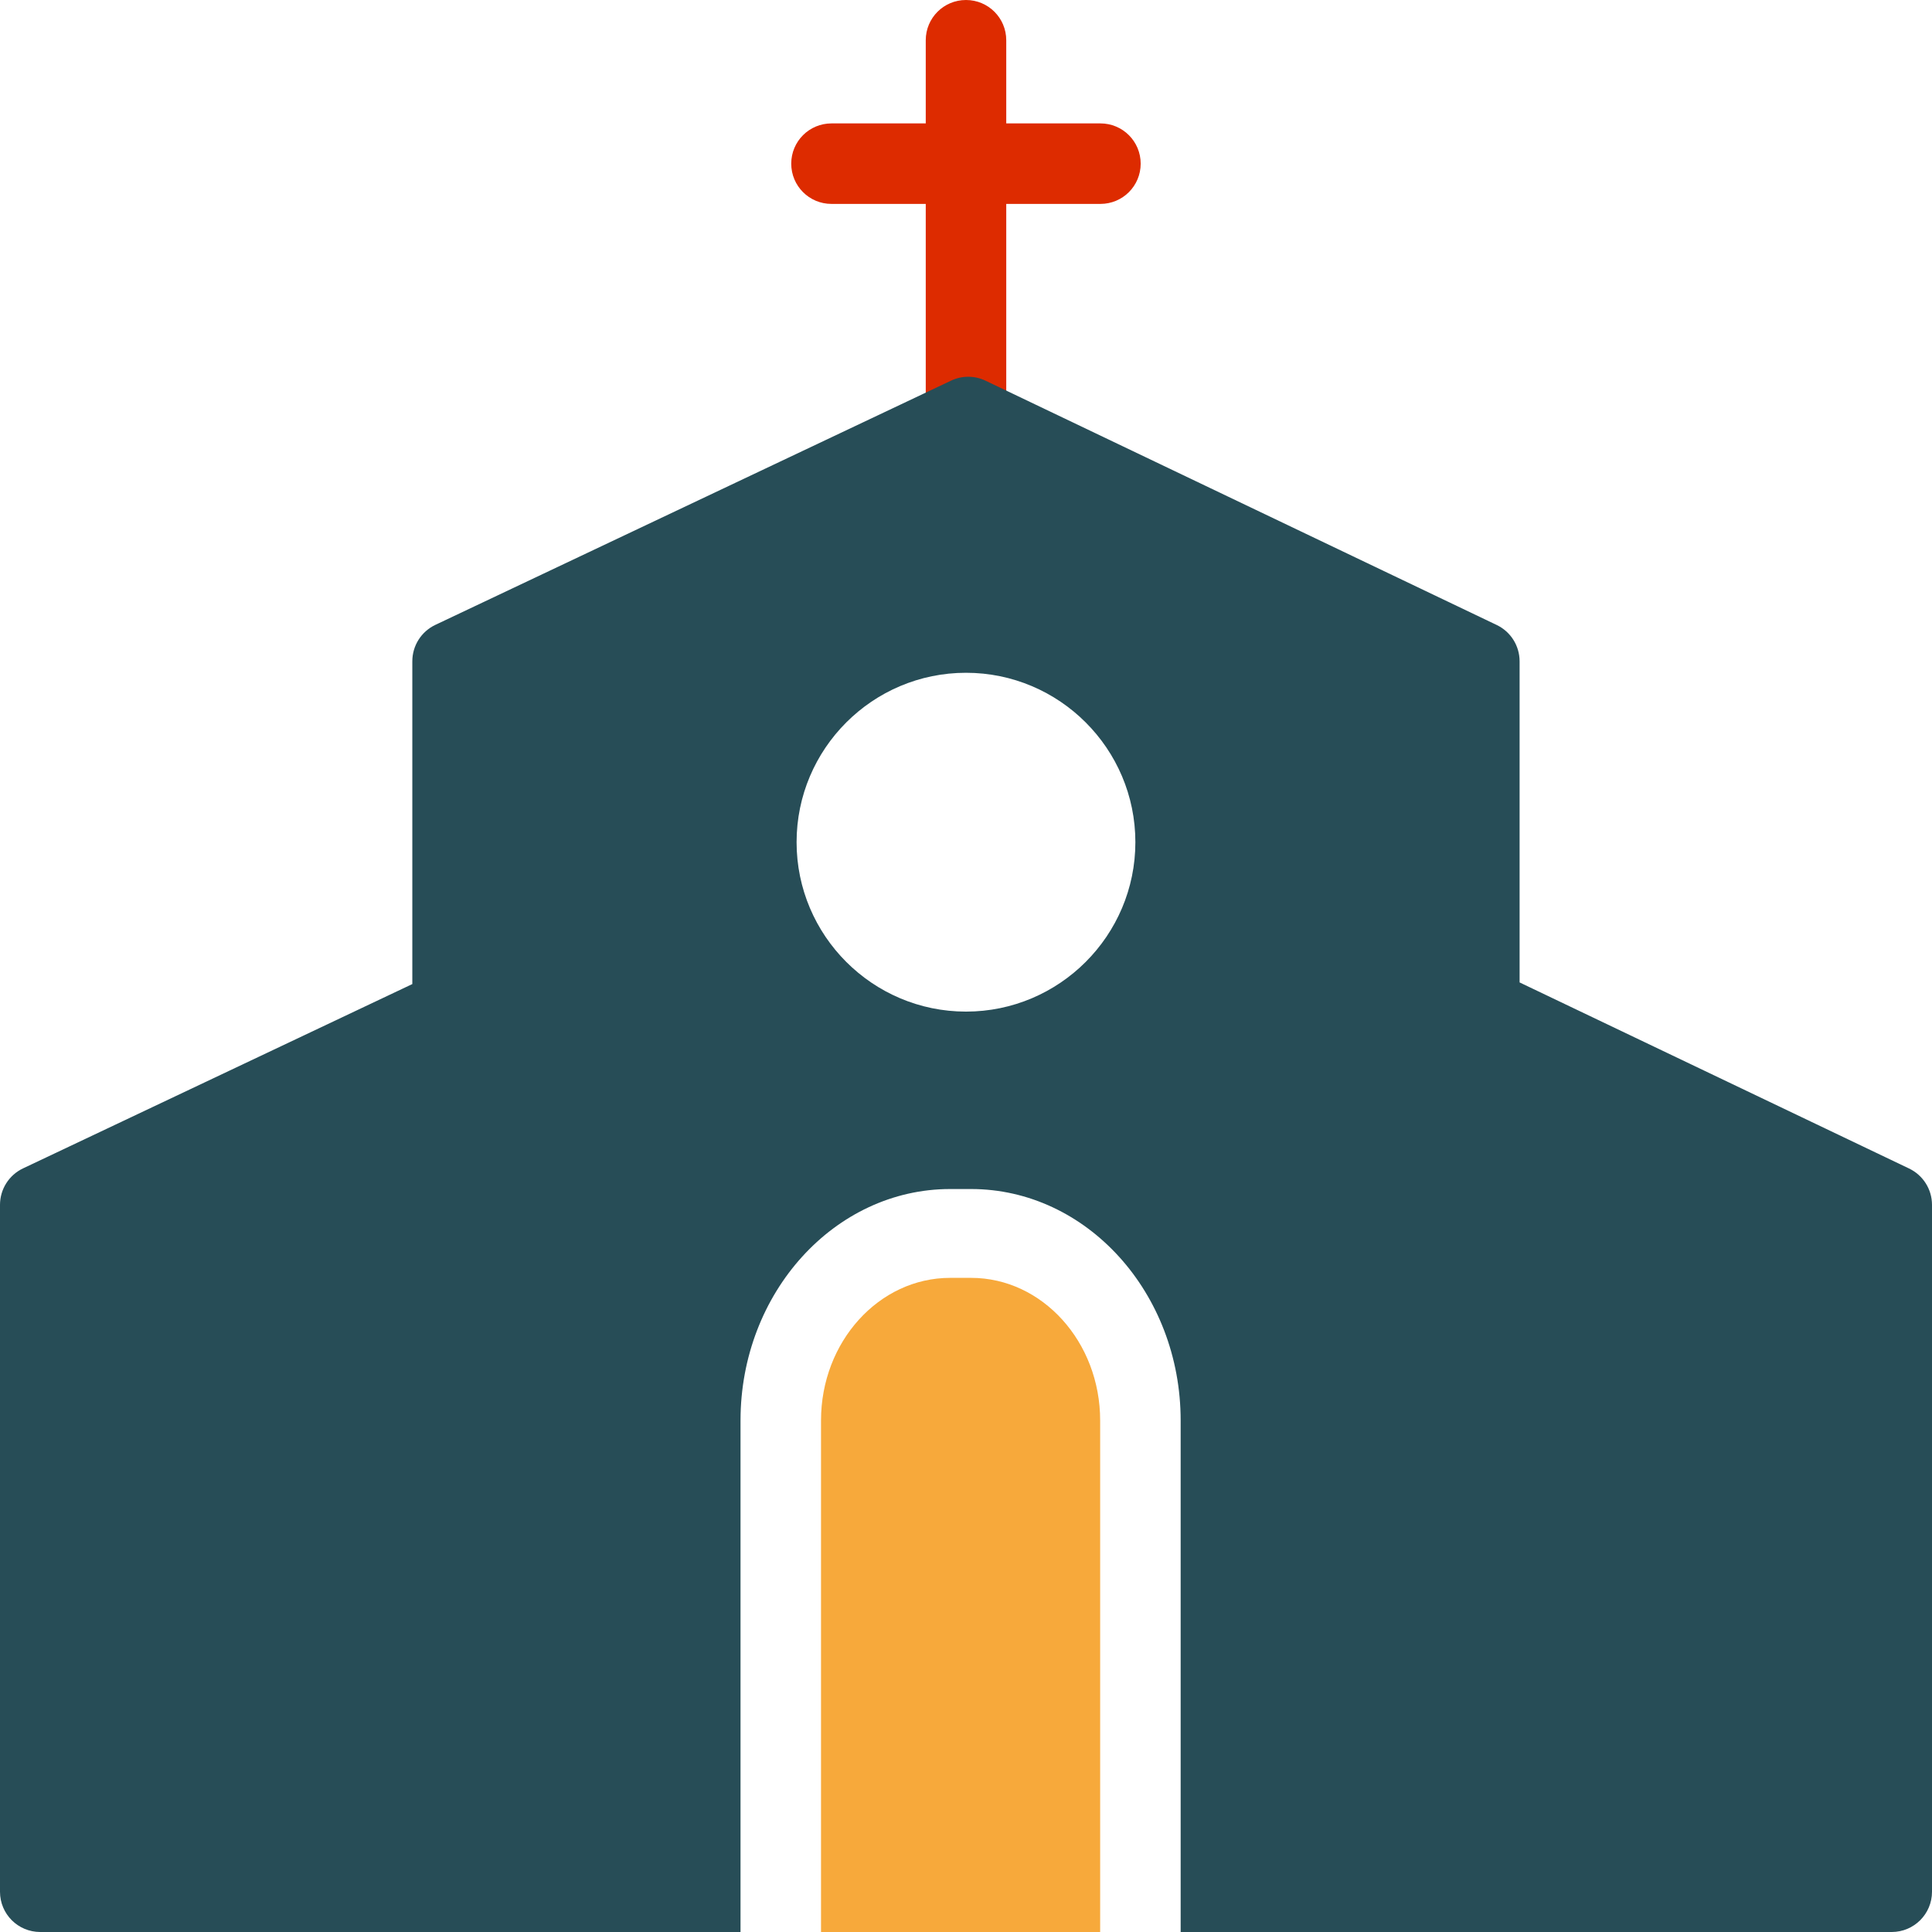 <?xml version="1.0" encoding="utf-8"?>
<!-- Generator: Adobe Illustrator 16.0.0, SVG Export Plug-In . SVG Version: 6.00 Build 0)  -->
<!DOCTYPE svg PUBLIC "-//W3C//DTD SVG 1.1//EN" "http://www.w3.org/Graphics/SVG/1.1/DTD/svg11.dtd">
<svg version="1.1" id="Layer_1" xmlns="http://www.w3.org/2000/svg" xmlns:xlink="http://www.w3.org/1999/xlink" x="0px" y="0px"
	 width="48px" height="48px" viewBox="0 0 48 48" enable-background="new 0 0 48 48" xml:space="preserve">
<g>
	<path fill="#DD2B00" d="M24,11.361c-0.554,0-1-0.447-1-1V1c0-0.553,0.446-1,1-1c0.553,0,1,0.447,1,1v9.361
		C25,10.914,24.553,11.361,24,11.361z"/>
	<path fill="#DD2B00" d="M27.34,5.066h-6.682c-0.554,0-1-0.447-1-1s0.446-1,1-1h6.682c0.553,0,1,0.447,1,1S27.893,5.066,27.34,5.066
		z"/>
	<path fill="#F7A93B" d="M24.125,31.748h-0.518c-1.771,0-3.209,1.59-3.209,3.543V48h6.935V35.291
		C27.333,33.338,25.895,31.748,24.125,31.748z"/>
	<path fill="#274D57" d="M47.43,29.031l-9.676-4.623V16.43c0-0.385-0.221-0.736-0.568-0.902L24.487,9.459
		c-0.271-0.131-0.588-0.131-0.858-0.002l-12.813,6.068c-0.35,0.166-0.572,0.518-0.572,0.904v8.02l-9.673,4.58
		C0.222,29.195,0,29.547,0,29.934V47c0,0.553,0.446,1,1,1h17.398V35.291c0-3.172,2.338-5.75,5.209-5.75h0.518
		c2.871,0,5.208,2.578,5.208,5.75V48H47c0.551,0,1-0.447,1-1V29.934C48,29.547,47.777,29.197,47.43,29.031z M24,25.133
		c-2.321,0-4.209-1.889-4.209-4.209c0-2.322,1.888-4.209,4.209-4.209c2.32,0,4.208,1.887,4.208,4.209
		C28.208,23.244,26.32,25.133,24,25.133z"/>
</g>
</svg>
